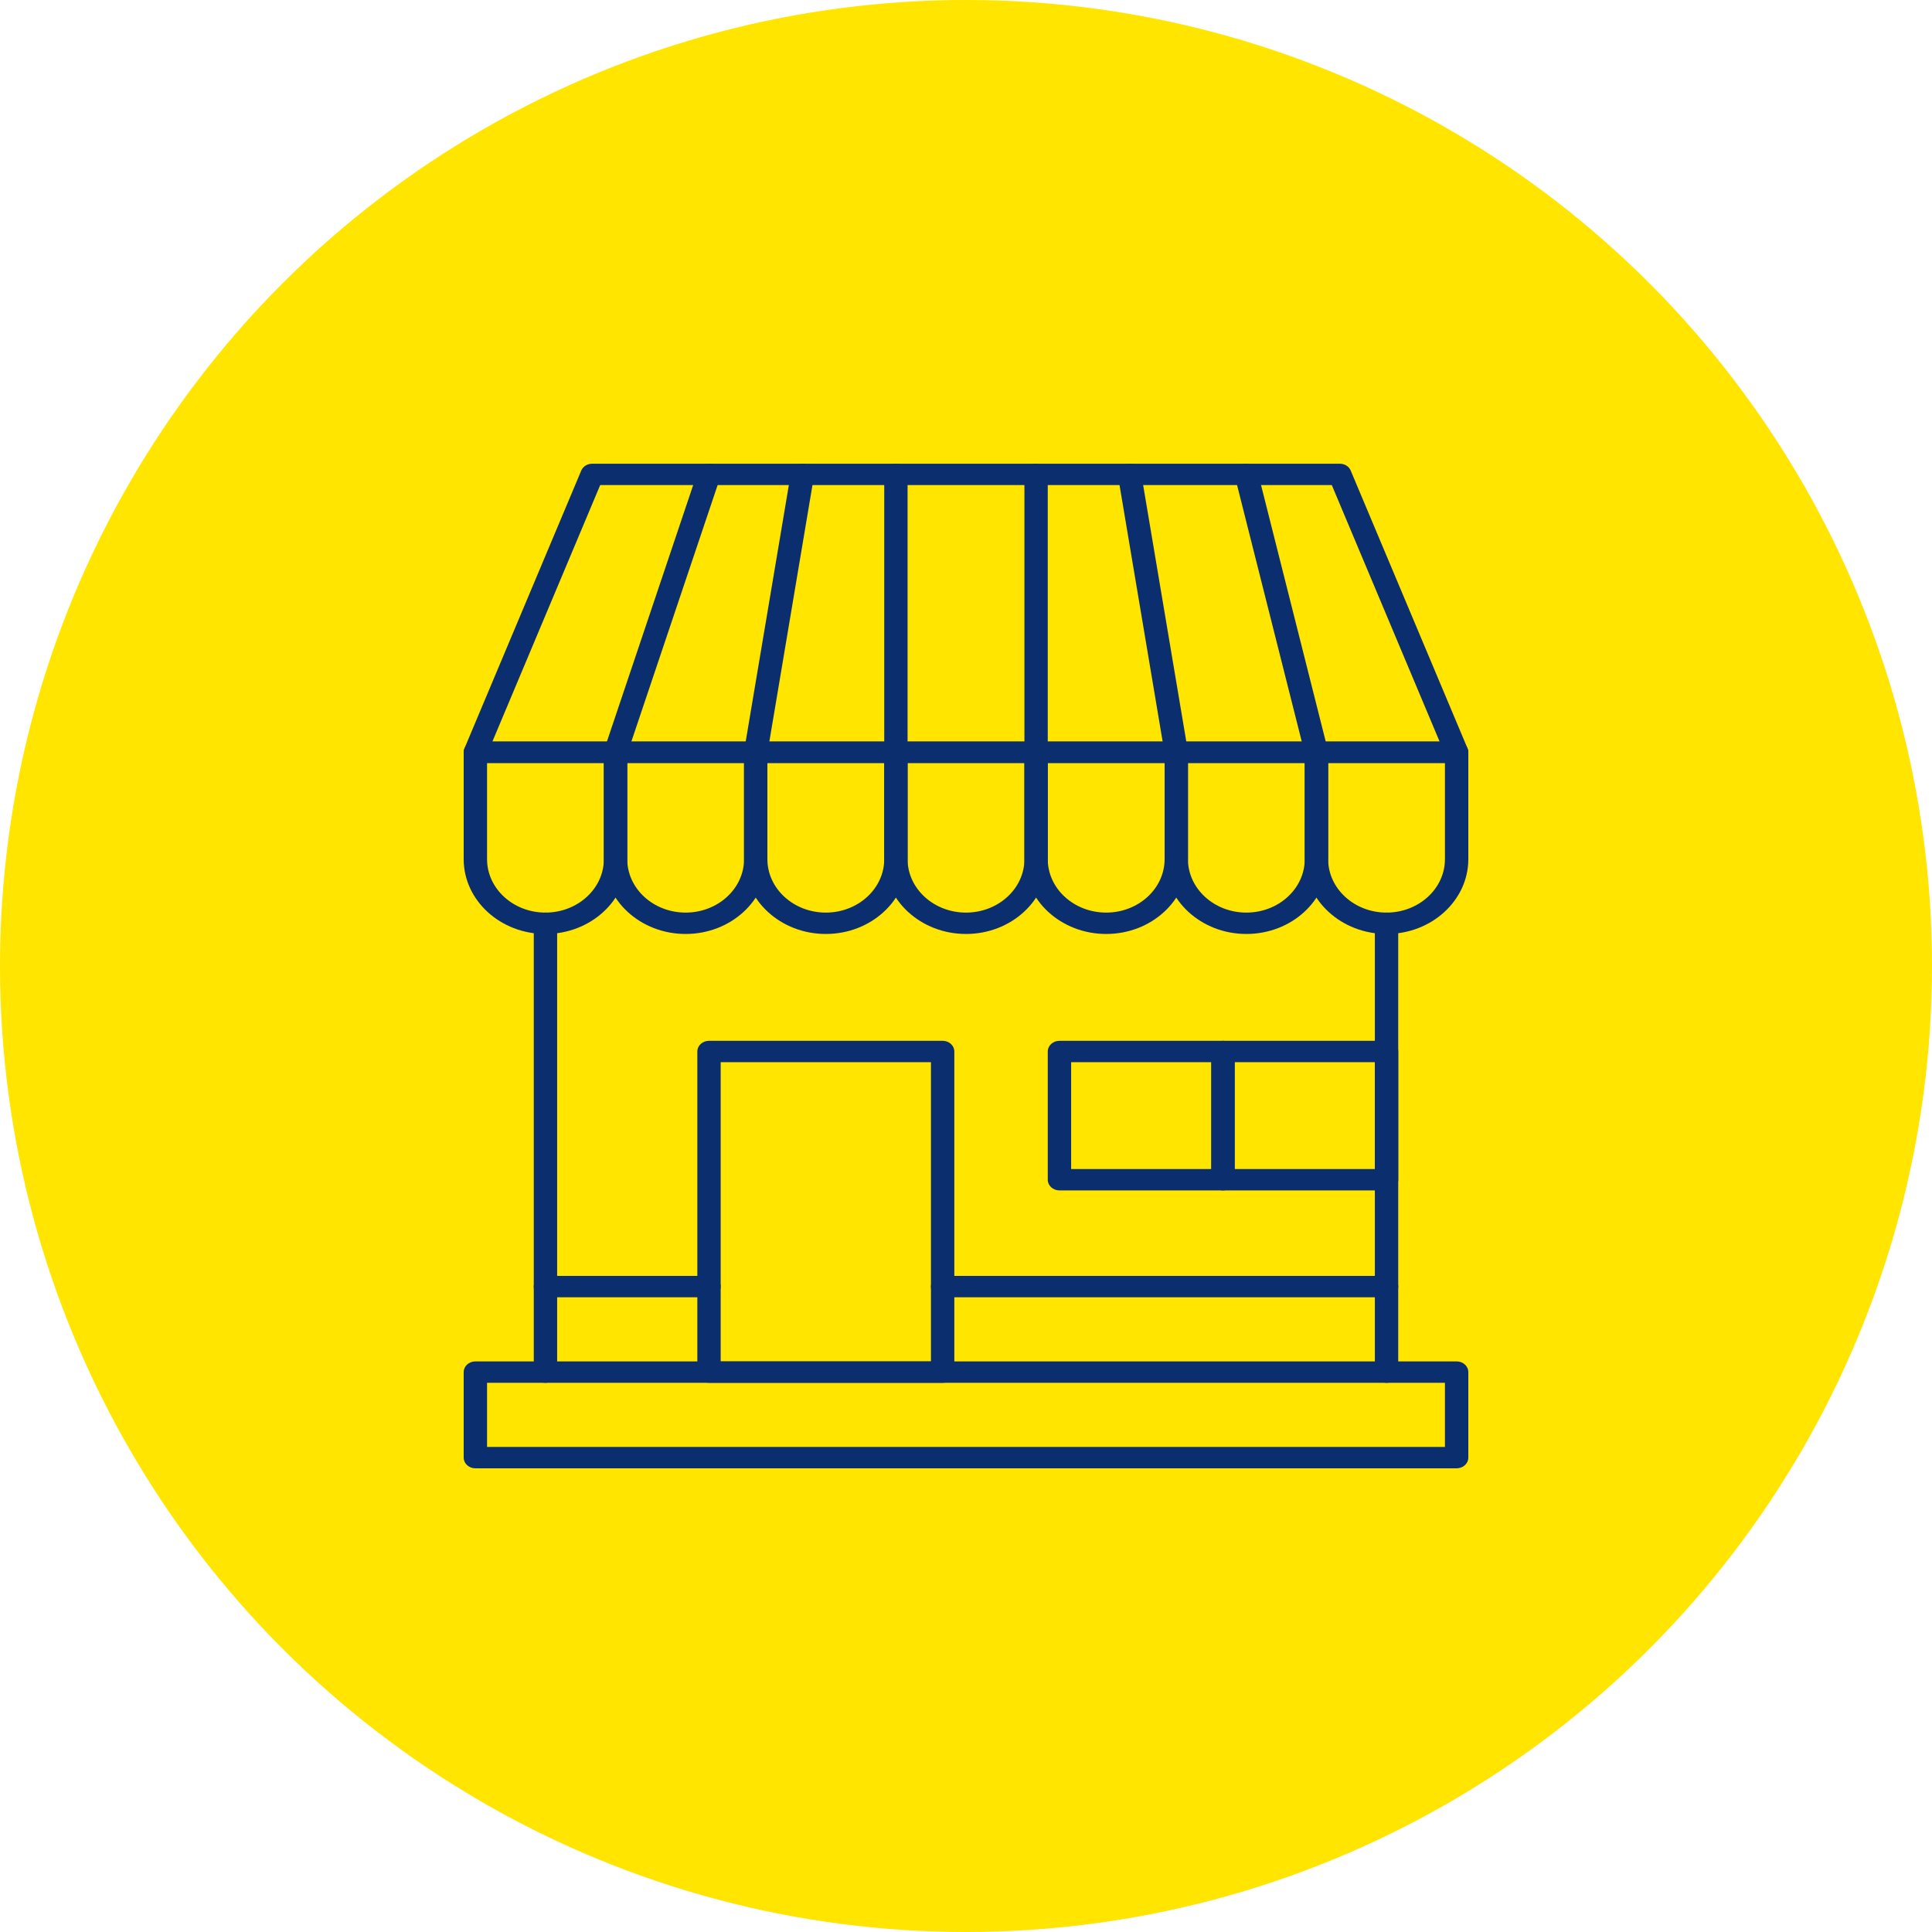 <svg width="50" height="50" viewBox="0 0 50 50" fill="none" xmlns="http://www.w3.org/2000/svg">
<circle cx="25" cy="25" r="25" fill="#FFE500"/>
<path d="M14.116 24.171C12.95 24.171 12 23.302 12 22.235V19.469C12 19.316 12.136 19.192 12.302 19.192H15.93C16.097 19.192 16.233 19.316 16.233 19.469V22.235C16.233 23.302 15.283 24.171 14.116 24.171ZM12.605 19.746V22.235C12.605 22.997 13.283 23.618 14.116 23.618C14.95 23.618 15.628 22.997 15.628 22.235V19.746H12.605Z" fill="#0B2F6E"/>
<path d="M17.744 24.171C16.577 24.171 15.628 23.302 15.628 22.235V19.469C15.628 19.316 15.763 19.192 15.93 19.192H19.558C19.725 19.192 19.86 19.316 19.86 19.469V22.235C19.86 23.302 18.911 24.171 17.744 24.171ZM16.233 19.746V22.235C16.233 22.997 16.911 23.618 17.744 23.618C18.578 23.618 19.256 22.997 19.256 22.235V19.746H16.233Z" fill="#0B2F6E"/>
<path d="M21.372 24.171C20.205 24.171 19.256 23.302 19.256 22.235V19.469C19.256 19.316 19.391 19.192 19.558 19.192H23.186C23.353 19.192 23.488 19.316 23.488 19.469V22.235C23.488 23.302 22.539 24.171 21.372 24.171ZM19.86 19.746V22.235C19.86 22.997 20.539 23.618 21.372 23.618C22.206 23.618 22.884 22.997 22.884 22.235V19.746H19.86Z" fill="#0B2F6E"/>
<path d="M25 24.171C23.833 24.171 22.884 23.302 22.884 22.235V19.469C22.884 19.316 23.019 19.192 23.186 19.192H26.814C26.981 19.192 27.116 19.316 27.116 19.469V22.235C27.116 23.302 26.167 24.171 25 24.171ZM23.488 19.746V22.235C23.488 22.997 24.166 23.618 25 23.618C25.834 23.618 26.512 22.997 26.512 22.235V19.746H23.488Z" fill="#0B2F6E"/>
<path d="M28.628 24.171C27.461 24.171 26.512 23.302 26.512 22.235V19.469C26.512 19.316 26.647 19.192 26.814 19.192H30.442C30.609 19.192 30.744 19.316 30.744 19.469V22.235C30.744 23.302 29.795 24.171 28.628 24.171ZM27.116 19.746V22.235C27.116 22.997 27.794 23.618 28.628 23.618C29.461 23.618 30.14 22.997 30.14 22.235V19.746H27.116Z" fill="#0B2F6E"/>
<path d="M32.256 24.171C31.089 24.171 30.14 23.302 30.14 22.235V19.469C30.14 19.316 30.275 19.192 30.442 19.192H34.07C34.237 19.192 34.372 19.316 34.372 19.469V22.235C34.372 23.302 33.423 24.171 32.256 24.171ZM30.744 19.746V22.235C30.744 22.997 31.422 23.618 32.256 23.618C33.089 23.618 33.767 22.997 33.767 22.235V19.746H30.744Z" fill="#0B2F6E"/>
<path d="M35.884 24.171C34.717 24.171 33.767 23.302 33.767 22.235V19.469C33.767 19.316 33.903 19.192 34.07 19.192H37.698C37.865 19.192 38 19.316 38 19.469V22.235C38 23.302 37.051 24.171 35.884 24.171ZM34.372 19.746V22.235C34.372 22.997 35.05 23.618 35.884 23.618C36.717 23.618 37.395 22.997 37.395 22.235V19.746H34.372Z" fill="#0B2F6E"/>
<path d="M37.698 19.745H12.302C12.203 19.745 12.11 19.7 12.053 19.625C11.997 19.55 11.984 19.454 12.02 19.369L15.043 12.178C15.088 12.071 15.2 12.001 15.326 12.001H34.674C34.8 12.001 34.912 12.071 34.956 12.178L37.98 19.369C38.016 19.454 38.003 19.55 37.947 19.625C37.89 19.7 37.797 19.745 37.698 19.745ZM12.743 19.192H37.257L34.467 12.554H15.533L12.743 19.192Z" fill="#0B2F6E"/>
<path d="M34.069 19.745C33.932 19.745 33.807 19.659 33.775 19.531L31.961 12.339C31.924 12.19 32.025 12.041 32.188 12.007C32.351 11.973 32.513 12.066 32.55 12.214L34.364 19.406C34.402 19.555 34.3 19.704 34.138 19.738C34.115 19.743 34.092 19.745 34.069 19.745Z" fill="#0B2F6E"/>
<path d="M30.441 19.745C30.295 19.745 30.166 19.647 30.143 19.511L28.934 12.319C28.908 12.168 29.021 12.027 29.186 12.004C29.351 11.98 29.506 12.084 29.531 12.235L30.741 19.427C30.766 19.578 30.653 19.719 30.488 19.742C30.472 19.744 30.457 19.745 30.441 19.745Z" fill="#0B2F6E"/>
<path d="M15.93 19.745C15.901 19.745 15.871 19.741 15.841 19.733C15.682 19.688 15.592 19.533 15.641 19.387L18.06 12.195C18.109 12.049 18.278 11.967 18.438 12.012C18.597 12.057 18.687 12.212 18.638 12.358L16.219 19.55C16.179 19.669 16.06 19.745 15.93 19.745Z" fill="#0B2F6E"/>
<path d="M19.558 19.745C19.543 19.745 19.528 19.744 19.512 19.742C19.347 19.719 19.234 19.577 19.259 19.426L20.469 12.235C20.494 12.084 20.648 11.98 20.813 12.003C20.978 12.027 21.092 12.168 21.066 12.319L19.857 19.511C19.834 19.647 19.705 19.745 19.558 19.745Z" fill="#0B2F6E"/>
<path d="M35.884 35.787C35.717 35.787 35.581 35.664 35.581 35.511V23.894C35.581 23.741 35.717 23.617 35.884 23.617C36.051 23.617 36.186 23.741 36.186 23.894V35.511C36.186 35.664 36.051 35.787 35.884 35.787Z" fill="#0B2F6E"/>
<path d="M14.116 35.787C13.949 35.787 13.814 35.664 13.814 35.511V23.894C13.814 23.741 13.949 23.617 14.116 23.617C14.283 23.617 14.419 23.741 14.419 23.894V35.511C14.419 35.664 14.283 35.787 14.116 35.787Z" fill="#0B2F6E"/>
<path d="M37.698 38H12.302C12.136 38 12 37.876 12 37.723V35.51C12 35.357 12.136 35.233 12.302 35.233H37.698C37.865 35.233 38 35.357 38 35.51V37.723C38 37.876 37.865 38 37.698 38ZM12.605 37.447H37.395V35.786H12.605V37.447Z" fill="#0B2F6E"/>
<path d="M24.395 35.787H18.349C18.182 35.787 18.047 35.663 18.047 35.51V27.212C18.047 27.059 18.182 26.936 18.349 26.936H24.395C24.562 26.936 24.698 27.059 24.698 27.212V35.51C24.698 35.663 24.562 35.787 24.395 35.787ZM18.651 35.233H24.093V27.489H18.651V35.233Z" fill="#0B2F6E"/>
<path d="M31.651 30.808H27.419C27.252 30.808 27.116 30.684 27.116 30.532V27.212C27.116 27.059 27.252 26.936 27.419 26.936H31.651C31.818 26.936 31.953 27.059 31.953 27.212V30.532C31.953 30.684 31.818 30.808 31.651 30.808ZM27.721 30.255H31.349V27.489H27.721V30.255Z" fill="#0B2F6E"/>
<path d="M35.884 30.808H31.651C31.484 30.808 31.349 30.684 31.349 30.532V27.212C31.349 27.059 31.484 26.936 31.651 26.936H35.884C36.051 26.936 36.186 27.059 36.186 27.212V30.532C36.186 30.684 36.051 30.808 35.884 30.808ZM31.953 30.255H35.581V27.489H31.953V30.255Z" fill="#0B2F6E"/>
<path d="M35.884 33.574H24.395C24.228 33.574 24.093 33.45 24.093 33.297C24.093 33.144 24.228 33.02 24.395 33.02H35.884C36.051 33.02 36.186 33.144 36.186 33.297C36.186 33.45 36.051 33.574 35.884 33.574Z" fill="#0B2F6E"/>
<path d="M18.349 33.574H14.116C13.949 33.574 13.814 33.45 13.814 33.297C13.814 33.144 13.949 33.02 14.116 33.02H18.349C18.516 33.02 18.651 33.144 18.651 33.297C18.651 33.45 18.516 33.574 18.349 33.574Z" fill="#0B2F6E"/>
<path d="M23.186 19.745C23.019 19.745 22.884 19.621 22.884 19.469V12.277C22.884 12.124 23.019 12.001 23.186 12.001C23.353 12.001 23.488 12.124 23.488 12.277V19.469C23.488 19.621 23.353 19.745 23.186 19.745Z" fill="#0B2F6E"/>
<path d="M26.814 19.745C26.647 19.745 26.512 19.621 26.512 19.469V12.277C26.512 12.124 26.647 12.001 26.814 12.001C26.981 12.001 27.116 12.124 27.116 12.277V19.469C27.116 19.621 26.981 19.745 26.814 19.745Z" fill="#0B2F6E"/>
</svg>
